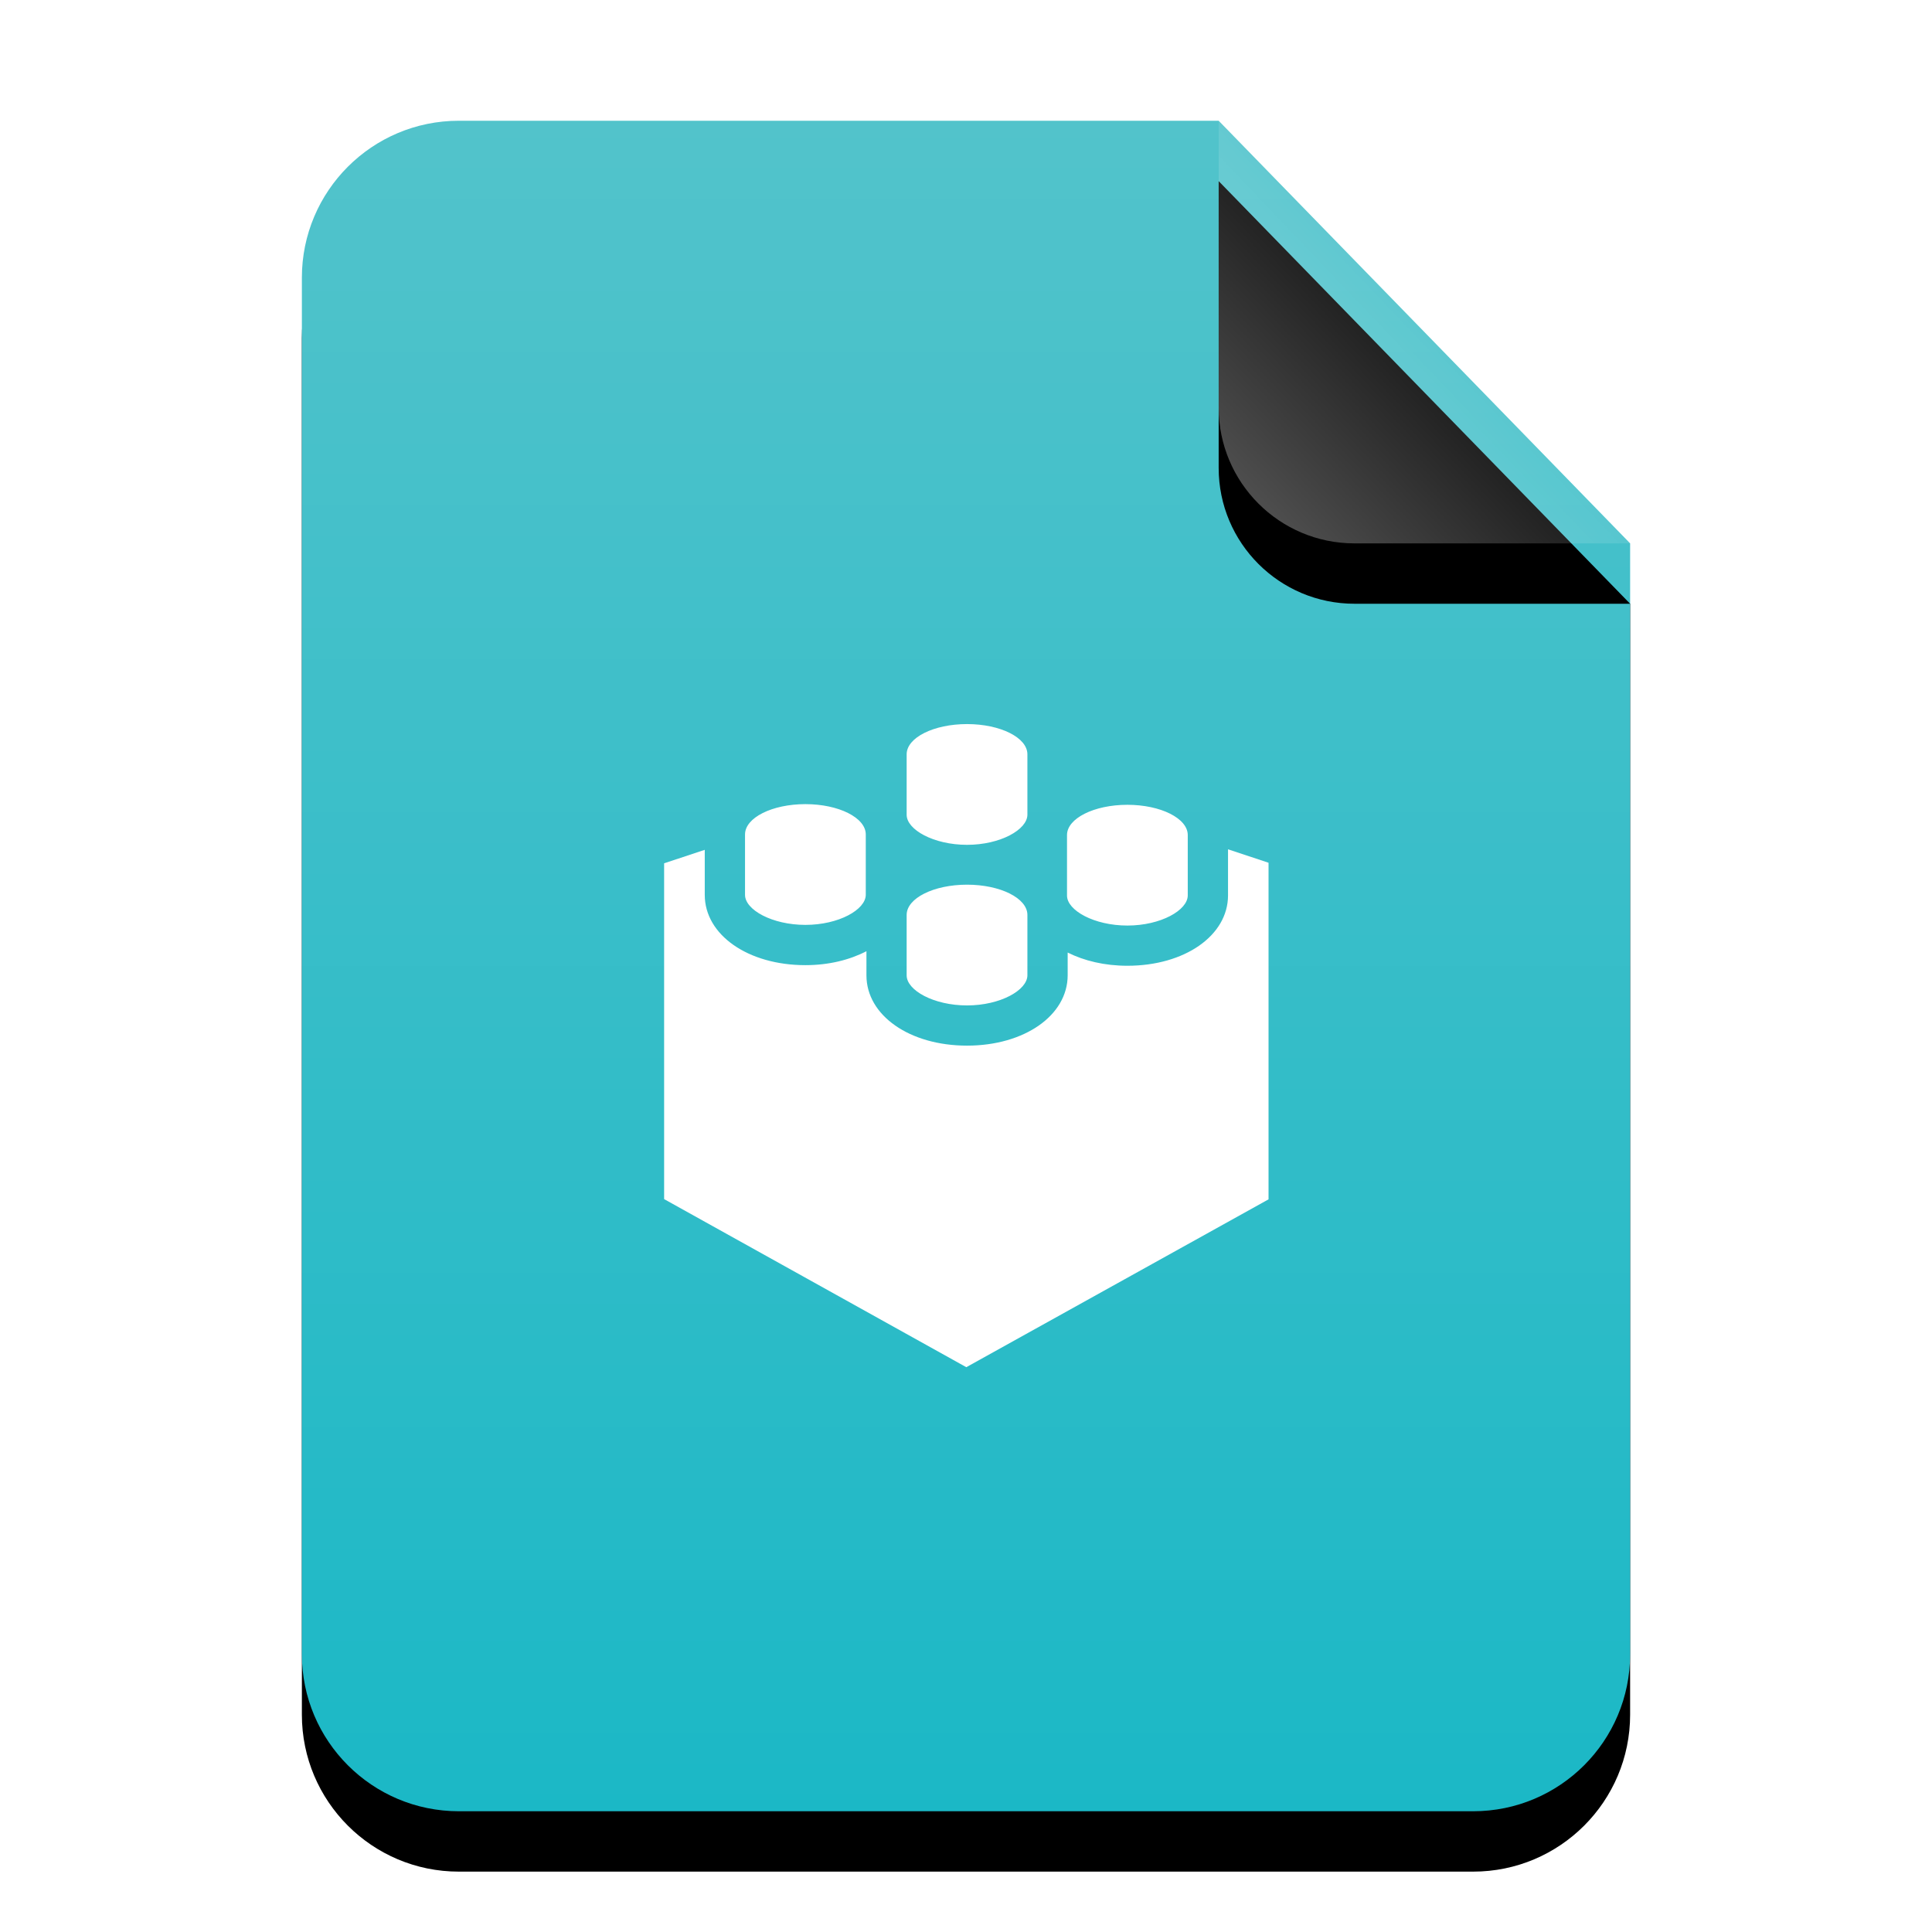 <?xml version="1.0" encoding="UTF-8"?>
<svg width="32px" height="32px" viewBox="0 0 32 32" version="1.1" xmlns="http://www.w3.org/2000/svg" xmlns:xlink="http://www.w3.org/1999/xlink">
    <title>mimetypes/32/application-x-sharedlib</title>
    <defs>
        <linearGradient x1="50%" y1="0%" x2="50%" y2="100%" id="linearGradient-1">
            <stop stop-color="#52C3CB" offset="0%"></stop>
            <stop stop-color="#1BB8C6" offset="100%"></stop>
        </linearGradient>
        <path d="M15.185,0 L22,7 L22,2.473 C22,2.482 22,2.491 22,2.5 L22,25.4 C22,26.836 20.836,28 19.4,28 L2.6,28 C1.164,28 -2.68237235e-16,26.836 -4.4408921e-16,25.4 L4.4408921e-16,2.6 C2.68237235e-16,1.164 1.164,-1.80311247e-16 2.6,-4.4408921e-16 L15.185,0 Z" id="path-2"></path>
        <filter x="-15.9%" y="-8.9%" width="131.8%" height="125.0%" filterUnits="objectBoundingBox" id="filter-3">
            <feOffset dx="0" dy="1" in="SourceAlpha" result="shadowOffsetOuter1"></feOffset>
            <feGaussianBlur stdDeviation="1" in="shadowOffsetOuter1" result="shadowBlurOuter1"></feGaussianBlur>
            <feColorMatrix values="0 0 0 0 0.263   0 0 0 0 0.644   0 0 0 0 0.714  0 0 0 0.5 0" type="matrix" in="shadowBlurOuter1"></feColorMatrix>
        </filter>
        <linearGradient x1="50%" y1="50%" x2="10.182%" y2="88.893%" id="linearGradient-4">
            <stop stop-color="#FFFFFF" stop-opacity="0.1" offset="0%"></stop>
            <stop stop-color="#FFFFFF" stop-opacity="0.3" offset="100%"></stop>
        </linearGradient>
        <path d="M15.185,0 L22,7 L17.435,7 C16.192,7 15.185,5.993 15.185,4.75 L15.185,0 L15.185,0 Z" id="path-5"></path>
        <filter x="-29.3%" y="-14.3%" width="158.7%" height="157.1%" filterUnits="objectBoundingBox" id="filter-6">
            <feOffset dx="0" dy="1" in="SourceAlpha" result="shadowOffsetOuter1"></feOffset>
            <feGaussianBlur stdDeviation="0.5" in="shadowOffsetOuter1" result="shadowBlurOuter1"></feGaussianBlur>
            <feComposite in="shadowBlurOuter1" in2="SourceAlpha" operator="out" result="shadowBlurOuter1"></feComposite>
            <feColorMatrix values="0 0 0 0 0   0 0 0 0 0   0 0 0 0 0  0 0 0 0.05 0" type="matrix" in="shadowBlurOuter1"></feColorMatrix>
        </filter>
    </defs>
    <g id="mimetypes/32/application-x-sharedlib" stroke="none" stroke-width="1" fill="none" fill-rule="evenodd">
        <g id="编组-2" transform="translate(5, 2)">
            <g id="蒙版">
                <use fill="black" fill-opacity="1" filter="url(#filter-3)" xlink:href="#path-2"></use>
                <use fill="url(#linearGradient-1)" fill-rule="evenodd" xlink:href="#path-2"></use>
            </g>
            <g id="折角">
                <use fill="black" fill-opacity="1" filter="url(#filter-6)" xlink:href="#path-5"></use>
                <use fill="url(#linearGradient-4)" fill-rule="evenodd" xlink:href="#path-5"></use>
            </g>
        </g>
        <path d="M16.017,13.993 C16.569,13.993 17.017,13.741 17.017,13.493 L17.017,12.494 C17.017,12.217 16.569,11.993 16.017,11.993 C15.465,11.993 15.017,12.217 15.017,12.494 L15.017,12.495 L15.017,13.495 C15.017,13.743 15.466,13.993 16.017,13.993 L16.017,13.993 Z M16.017,16.653 C16.569,16.653 17.017,16.4 17.017,16.153 L17.017,15.154 C17.017,14.877 16.569,14.653 16.017,14.653 C15.465,14.653 15.017,14.877 15.017,15.154 L15.017,15.155 L15.017,16.155 C15.017,16.403 15.466,16.653 16.017,16.653 L16.017,16.653 Z M18.673,15.33 C19.225,15.33 19.673,15.077 19.673,14.83 L19.673,13.831 C19.673,13.555 19.225,13.33 18.673,13.33 C18.121,13.33 17.673,13.555 17.673,13.831 L17.673,13.833 L17.673,14.833 C17.673,15.079 18.122,15.33 18.673,15.33 L18.673,15.33 Z M20.34,14.067 L20.34,14.83 C20.34,15.495 19.623,15.996 18.673,15.996 C18.295,15.996 17.957,15.914 17.684,15.777 L17.684,16.153 C17.684,16.818 16.967,17.319 16.017,17.319 C15.067,17.319 14.351,16.819 14.351,16.155 L14.351,15.755 C14.073,15.899 13.728,15.986 13.34,15.986 C12.39,15.986 11.673,15.485 11.673,14.822 L11.673,14.076 L11,14.299 L11,19.861 L16.005,22.645 L21.011,19.865 L21.011,14.29 L20.34,14.067 L20.34,14.067 Z M13.34,15.319 C13.892,15.319 14.34,15.067 14.34,14.819 L14.34,13.821 C14.34,13.544 13.892,13.319 13.34,13.319 C12.788,13.319 12.34,13.544 12.34,13.821 L12.34,13.822 L12.34,14.822 C12.34,15.069 12.789,15.319 13.34,15.319 L13.34,15.319 Z" id="Combined-Shape" fill="#FFFFFF"></path>
    </g>
</svg>